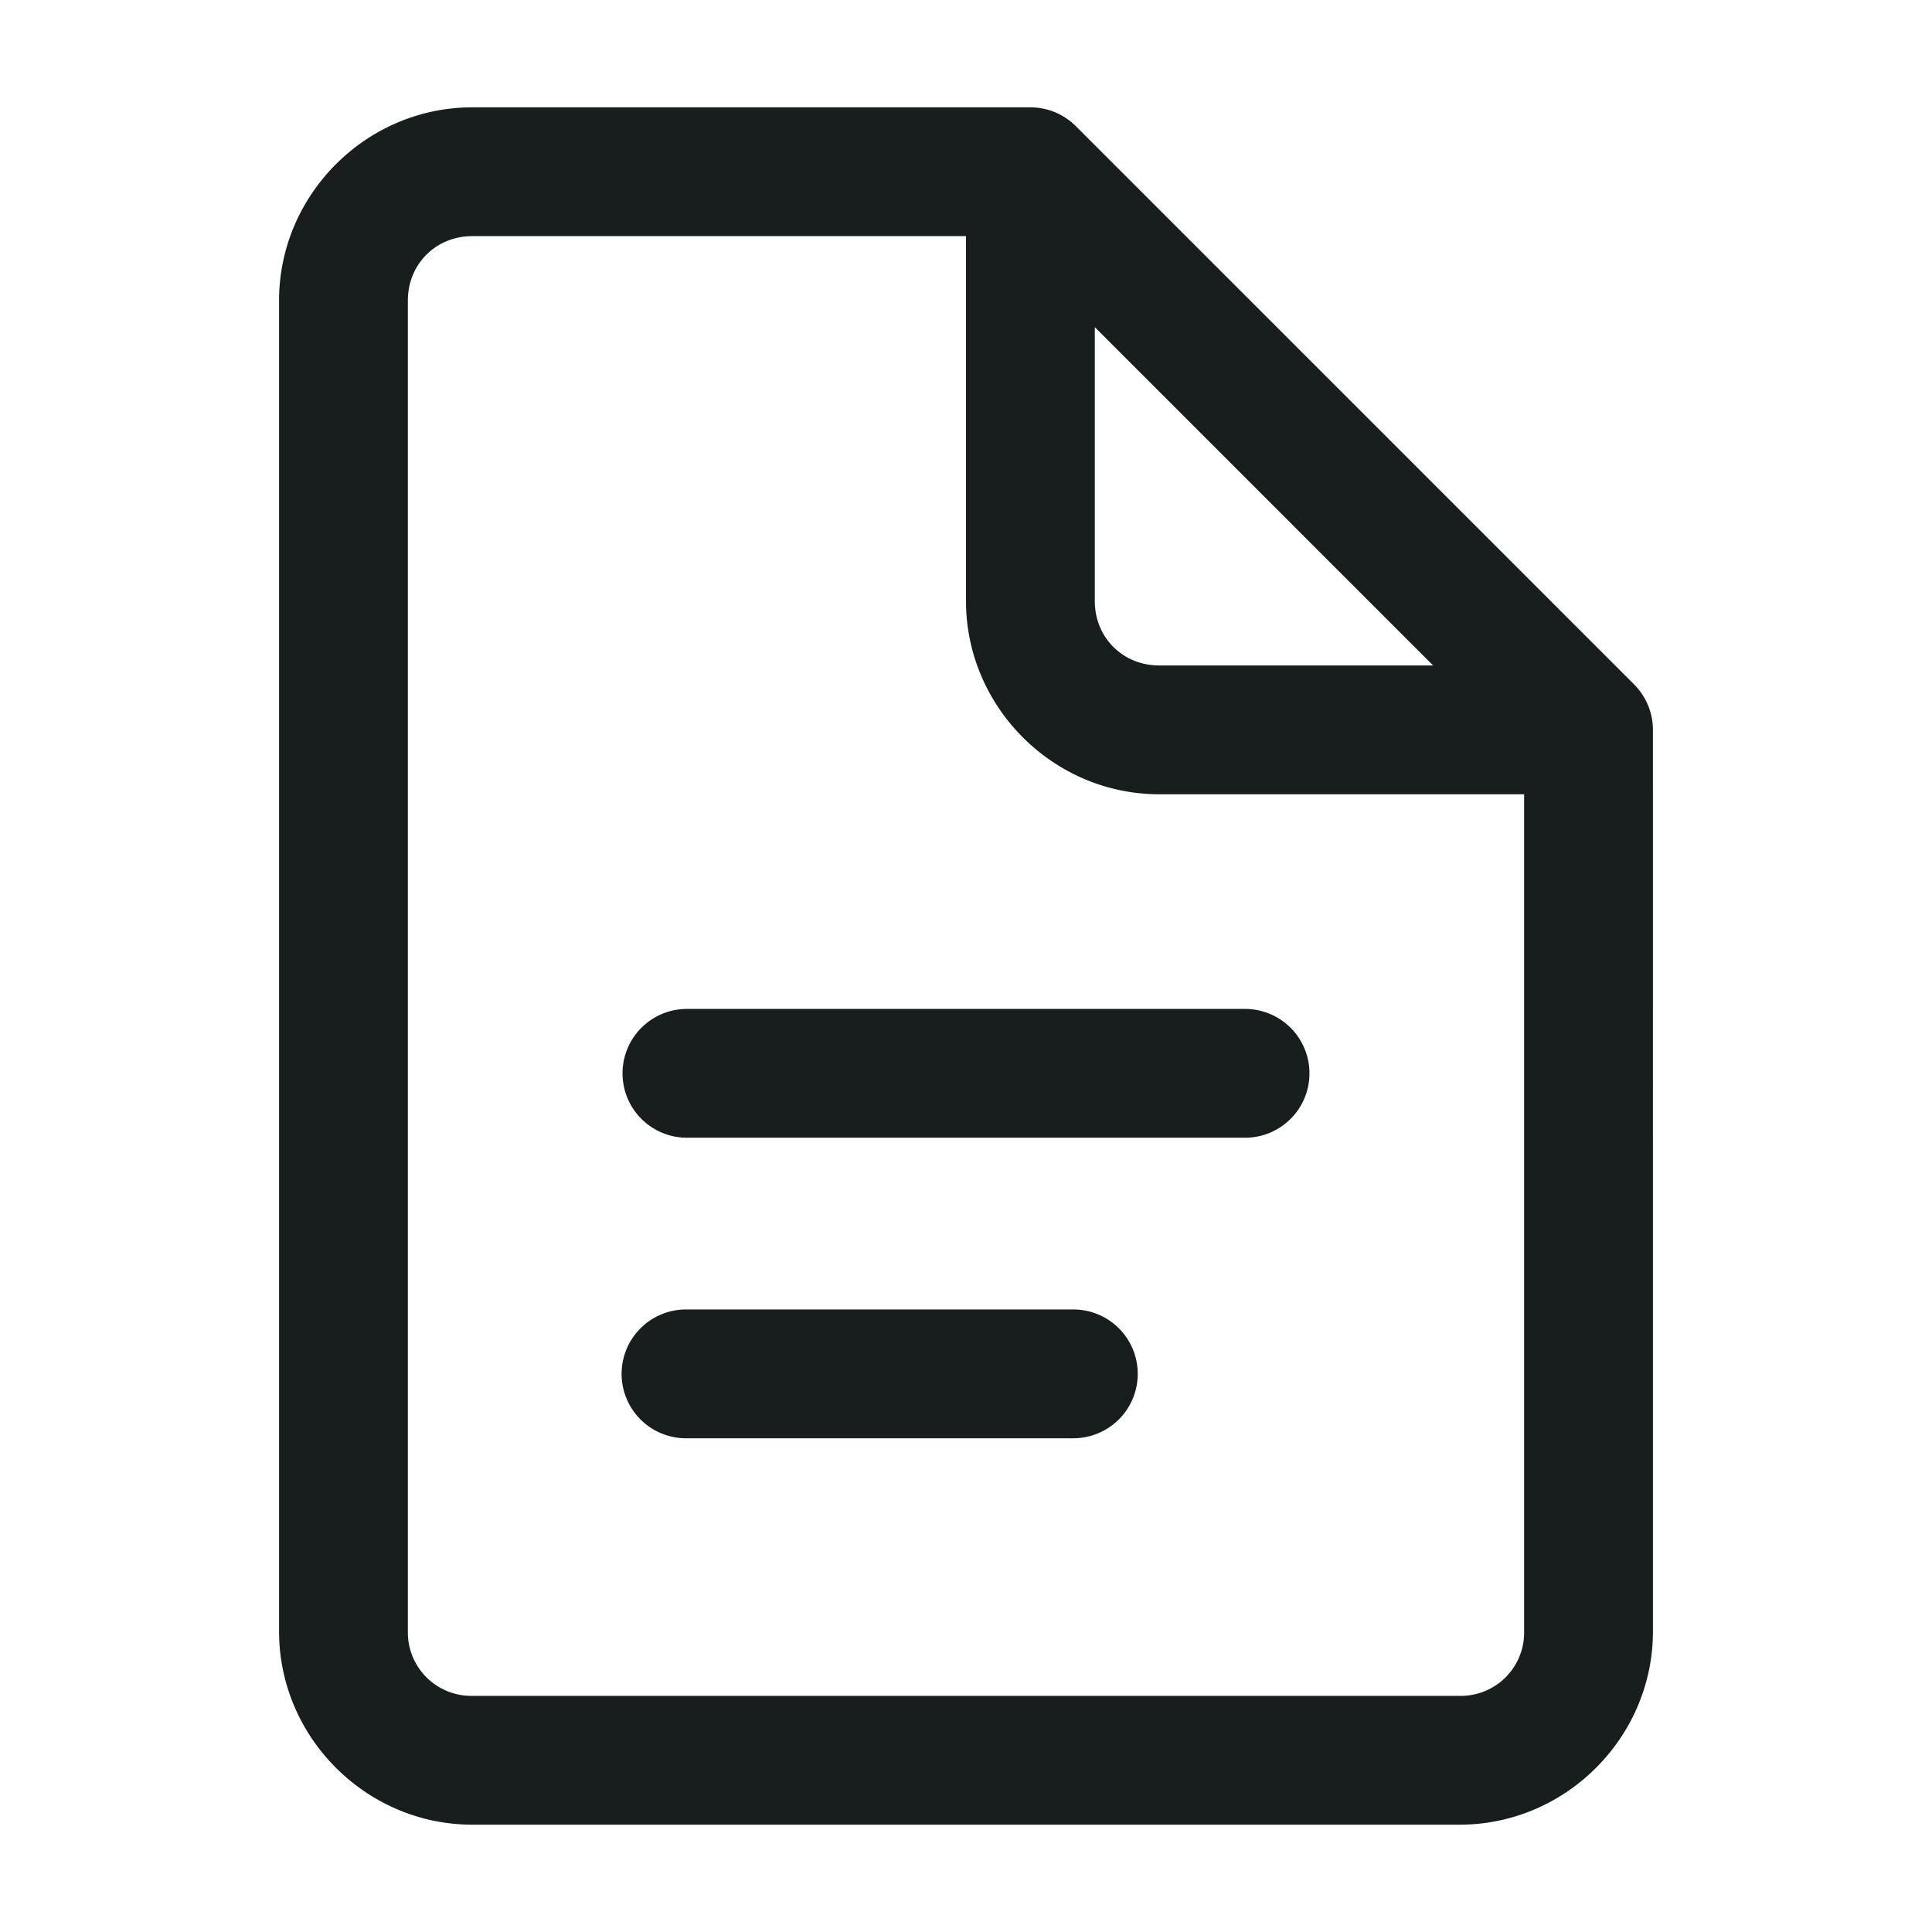 <svg xmlns="http://www.w3.org/2000/svg" fill="currentColor" viewBox="0 0 18 18">
  <path fill="#181D1E" fill-rule="evenodd" d="M4.4 1c-.987 0-1.8.813-1.8 1.8v12.4c0 .987.813 1.8 1.8 1.8h9.2c.987 0 1.8-.813 1.8-1.8V6.8a.6.6 0 0 0-.176-.424l-.006-.006-5.194-5.194A.6.6 0 0 0 9.6 1H4.4Zm0 1.2H9v3.4c0 .987.813 1.8 1.8 1.8h3.4v7.8a.59.59 0 0 1-.6.6H4.4a.591.591 0 0 1-.6-.6V2.8c0-.339.261-.6.6-.6Zm8.952 4L10.2 3.048V5.6c0 .339.261.6.6.6h2.552ZM6.4 9.4a.6.6 0 1 0 0 1.2h5.2a.6.6 0 1 0 0-1.2H6.4Zm-.527 3.098A.6.6 0 0 1 6.4 12.2H10a.6.6 0 1 1 0 1.2H6.4a.6.6 0 0 1-.527-.902Z" clip-rule="evenodd"/>
</svg>
